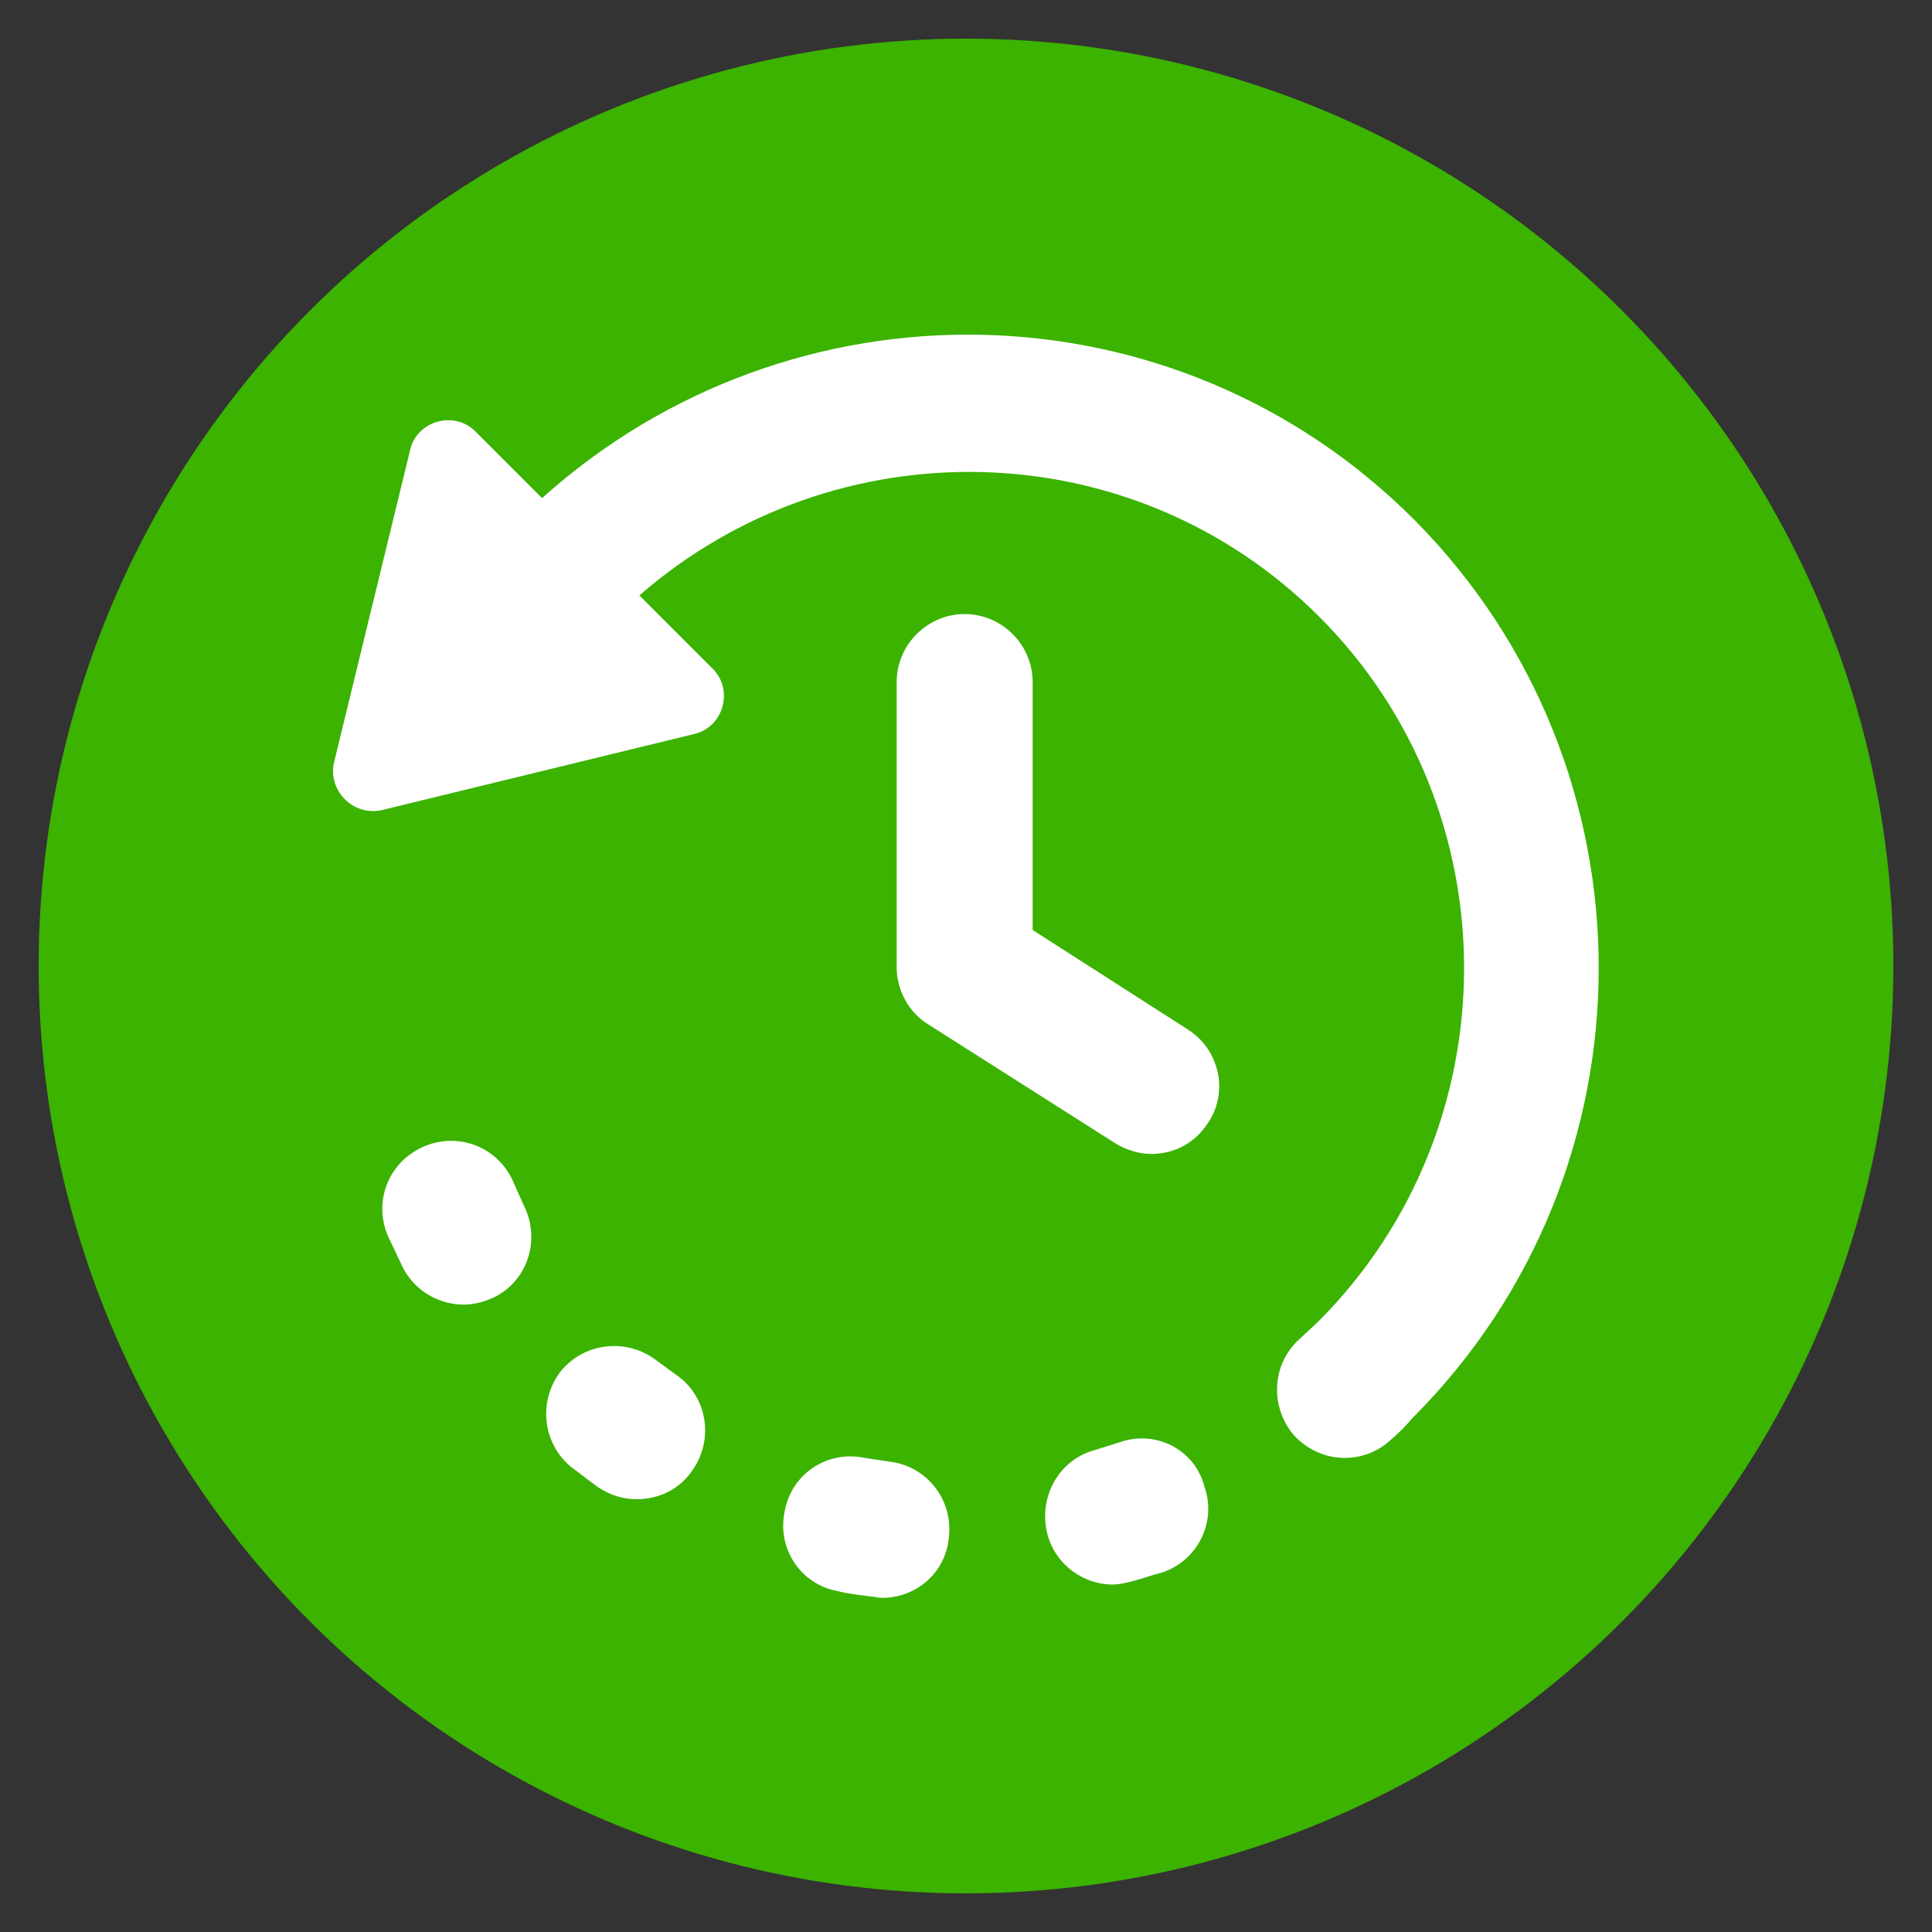 <svg xmlns="http://www.w3.org/2000/svg" xmlns:xlink="http://www.w3.org/1999/xlink" width="100" height="100" viewBox="0 0 100 100"><rect x="0" y="0" width="100" height="100" fill="#333333" stroke="none"/><circle stroke="none" fill="#3BB300" r="48%" cx="50%" cy="50%"></circle><g transform="translate(50 50) scale(0.69 0.69) rotate(0) translate(-50 -50)" style="fill:#FFFFFF"><svg fill="#FFFFFF" xmlns:x="http://ns.adobe.com/Extensibility/1.0/" xmlns:i="http://ns.adobe.com/AdobeIllustrator/10.0/" xmlns:graph="http://ns.adobe.com/Graphs/1.0/" xmlns="http://www.w3.org/2000/svg" xmlns:xlink="http://www.w3.org/1999/xlink" version="1.1" x="0px" y="0px" viewBox="0 0 100 100" style="enable-background:new 0 0 100 100;" xml:space="preserve"><g><g i:extraneous="self"><g><path d="M5273.1,2400.1v-2c0-2.8-5-4-9.7-4s-9.7,1.3-9.7,4v2c0,1.8,0.7,3.6,2,4.9l5,4.9c0.3,0.3,0.4,0.6,0.4,1v6.4     c0,0.4,0.2,0.7,0.6,0.8l2.9,0.9c0.5,0.1,1-0.2,1-0.8v-7.2c0-0.4,0.2-0.7,0.4-1l5.1-5C5272.4,2403.7,5273.1,2401.9,5273.1,2400.1z      M5263.4,2400c-4.8,0-7.4-1.3-7.5-1.8v0c0.1-0.5,2.7-1.8,7.5-1.8c4.8,0,7.3,1.3,7.5,1.8C5270.7,2398.7,5268.2,2400,5263.4,2400z"></path><path d="M5268.4,2410.3c-0.6,0-1,0.4-1,1c0,0.6,0.4,1,1,1h4.3c0.6,0,1-0.4,1-1c0-0.6-0.4-1-1-1H5268.4z"></path><path d="M5272.7,2413.7h-4.3c-0.6,0-1,0.4-1,1c0,0.6,0.4,1,1,1h4.3c0.6,0,1-0.4,1-1C5273.7,2414.1,5273.3,2413.7,5272.7,2413.7z"></path><path d="M5272.7,2417h-4.3c-0.6,0-1,0.4-1,1c0,0.6,0.4,1,1,1h4.3c0.6,0,1-0.4,1-1C5273.7,2417.5,5273.3,2417,5272.7,2417z"></path></g><g><path d="M83.6,16.5c-18-18-46.7-18.4-65.4-1.6l-5-5c-1.6-1.6-4.4-0.8-4.9,1.4L2.6,34.7c-0.5,2.1,1.4,4.1,3.6,3.6l23.4-5.7     c2.2-0.5,3-3.3,1.4-4.9l-5.5-5.5c14.7-12.8,37-12.4,51,1.6C91,38.3,91,62.1,76.4,76.7L75,78c-2.1,1.9-2.2,5.1-0.4,7.2     c1,1.1,2.4,1.7,3.8,1.7c1.2,0,2.4-0.4,3.4-1.3c0.6-0.5,1.2-1.1,1.7-1.7C102.1,65.3,102.1,35.1,83.6,16.5z"></path><path d="M61.6,85.7l-1.9,0.6c-2.7,0.7-4.3,3.5-3.6,6.3c0.6,2.3,2.7,3.8,4.9,3.8c0.4,0,0.9-0.1,1.3-0.2c0.8-0.2,1.6-0.5,2.4-0.7     c2.7-0.9,4.1-3.8,3.2-6.4C67.2,86.3,64.3,84.8,61.6,85.7z"></path><path d="M44.4,87.2l-2-0.3c-2.8-0.6-5.5,1.2-6,4c-0.6,2.8,1.2,5.5,4,6c0.8,0.2,1.7,0.3,2.5,0.4c0.2,0,0.5,0.1,0.8,0.1     c2.5,0,4.7-1.8,5-4.4C49.1,90.2,47.2,87.6,44.4,87.2z"></path><path d="M26.8,79.6c-2.2-1.7-5.4-1.4-7.2,0.8c-1.7,2.2-1.4,5.4,0.8,7.2c0.7,0.5,1.3,1,2,1.5c0.9,0.6,1.9,0.9,2.9,0.9     c1.6,0,3.2-0.7,4.2-2.2c1.6-2.3,1.1-5.5-1.2-7.1L26.8,79.6z"></path><path d="M16,66.1c-1.2-2.6-4.2-3.7-6.8-2.5c-2.6,1.2-3.7,4.2-2.5,6.8c0.4,0.8,0.7,1.5,1.1,2.3c0.9,1.7,2.7,2.7,4.5,2.7     c0.8,0,1.6-0.2,2.4-0.6c2.5-1.3,3.4-4.4,2.1-6.9L16,66.1z"></path><path d="M66.7,54.8L55,47.3V28.7c0-2.8-2.3-5.1-5.1-5.1s-5.1,2.3-5.1,5.1v21.4c0,1.7,0.9,3.4,2.4,4.3l14,8.9     c0.8,0.5,1.8,0.8,2.7,0.8c1.7,0,3.3-0.8,4.3-2.4C69.7,59.4,69,56.3,66.7,54.8z"></path></g></g></g></svg></g></svg>